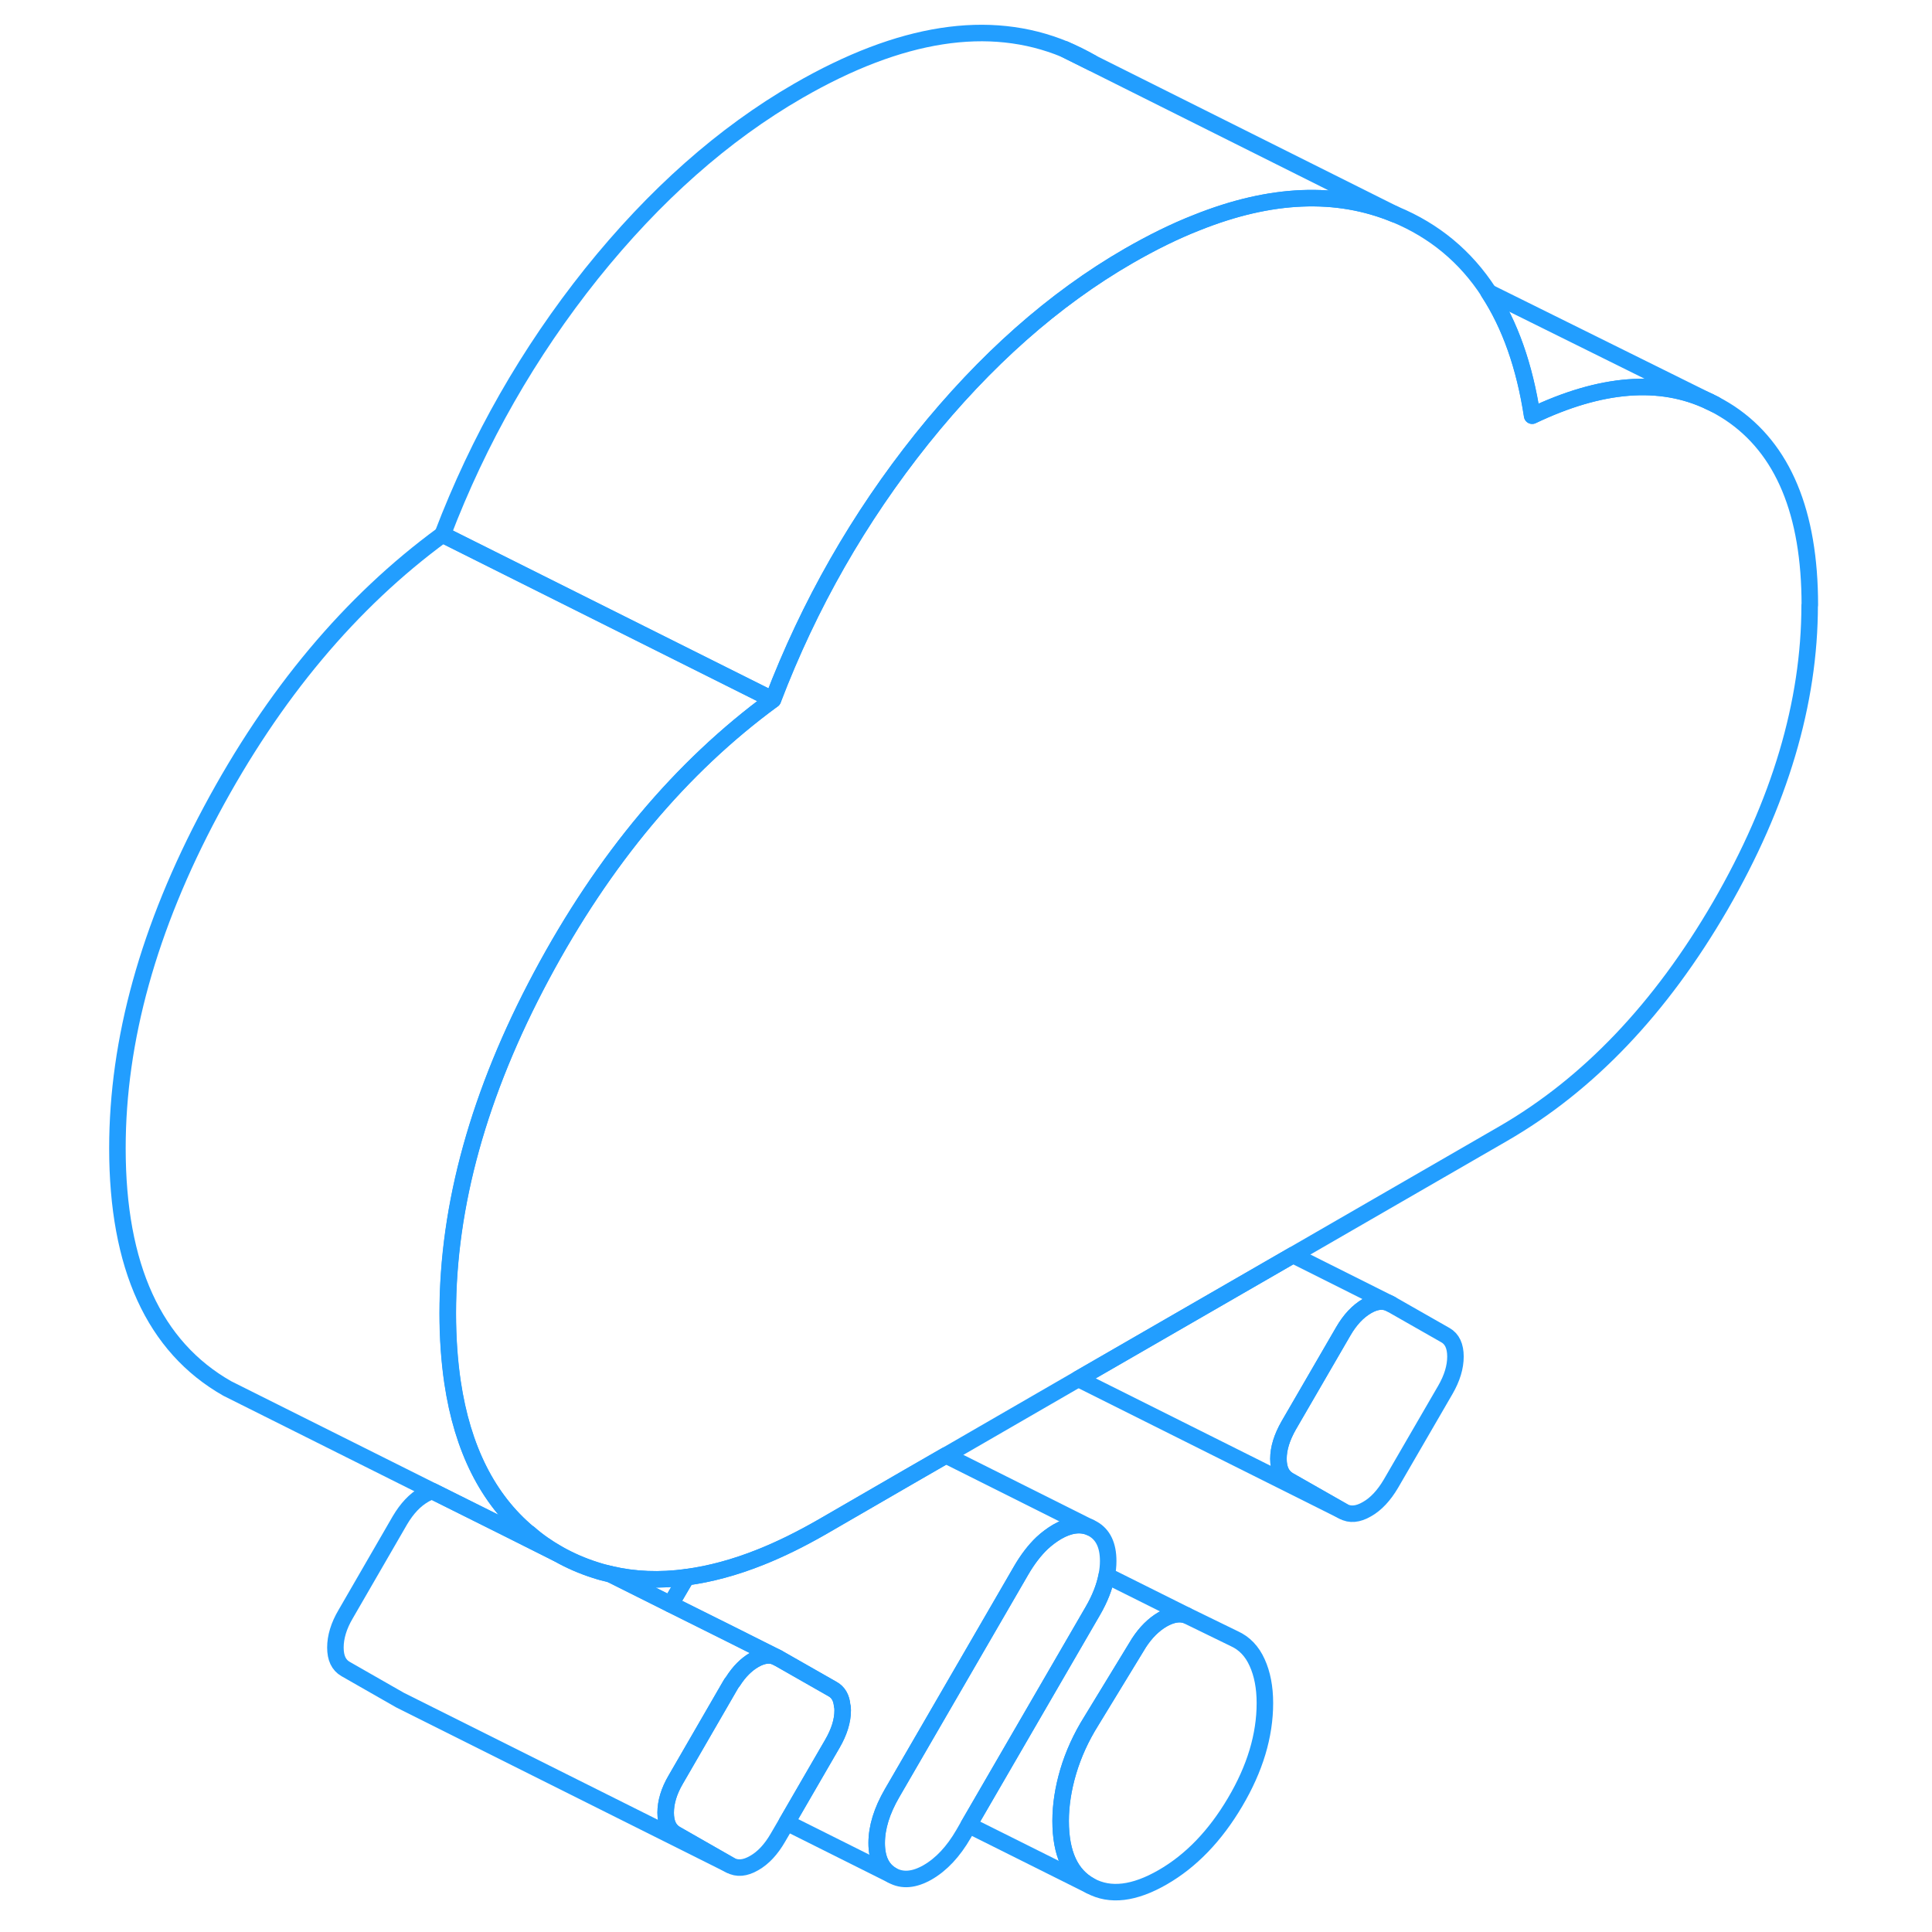 <svg width="48" height="48" viewBox="0 0 107 117" fill="none" xmlns="http://www.w3.org/2000/svg" stroke-width="1px" stroke-linecap="round" stroke-linejoin="round"><path d="M83.141 82.154C83.141 82.784 82.941 83.454 82.531 84.164L79.231 89.854C78.811 90.564 78.331 91.084 77.781 91.394C77.231 91.714 76.751 91.754 76.341 91.524L73.041 89.644C72.631 89.404 72.421 88.974 72.421 88.344C72.421 87.714 72.631 87.044 73.041 86.324L76.341 80.634C76.751 79.924 77.231 79.414 77.781 79.094C78.331 78.774 78.811 78.734 79.231 78.974L82.531 80.854C82.941 81.084 83.141 81.524 83.141 82.154Z" stroke="#229EFF" stroke-linejoin="round"/><path d="M71.601 103.134C71.601 105.104 71.001 107.104 69.791 109.144C68.591 111.174 67.131 112.694 65.411 113.684C63.691 114.674 62.231 114.854 61.031 114.204C59.831 113.554 59.231 112.244 59.231 110.274C59.231 109.334 59.381 108.334 59.691 107.284C60.001 106.244 60.461 105.224 61.081 104.234L63.971 99.494C64.381 98.864 64.861 98.384 65.411 98.064C65.961 97.754 66.441 97.674 66.851 97.824L69.742 99.234C70.362 99.514 70.821 99.994 71.131 100.684C71.441 101.364 71.601 102.184 71.601 103.134Z" stroke="#229EFF" stroke-linejoin="round"/><path d="M62.111 94.534C62.111 94.824 62.081 95.114 62.021 95.414C61.891 96.094 61.611 96.814 61.181 97.554L53.661 110.524L53.351 111.064C52.731 112.134 52.011 112.904 51.181 113.384C50.361 113.854 49.641 113.914 49.021 113.564C48.401 113.214 48.091 112.564 48.091 111.614C48.091 110.664 48.401 109.664 49.021 108.594L49.201 108.284L56.851 95.084C57.231 94.434 57.651 93.884 58.101 93.454C58.391 93.184 58.701 92.954 59.021 92.764C59.751 92.344 60.411 92.254 60.981 92.484L61.181 92.584C61.801 92.934 62.111 93.584 62.111 94.534Z" stroke="#229EFF" stroke-linejoin="round"/><path d="M104.591 36.644C104.591 42.564 102.781 48.634 99.181 54.854C95.571 61.074 91.191 65.674 86.031 68.654L73.301 76.004L60.301 83.504L52.291 88.134L50.061 89.414L44.801 92.464C43.511 93.204 42.261 93.824 41.051 94.304C39.501 94.924 38.001 95.324 36.581 95.514C34.961 95.734 33.431 95.674 31.981 95.334C31.671 95.264 31.361 95.184 31.061 95.084C30.271 94.834 29.511 94.504 28.771 94.084C28.151 93.724 27.561 93.324 27.031 92.854H27.011C24.551 90.794 23.011 87.744 22.411 83.714C22.221 82.424 22.121 81.024 22.121 79.534C22.121 72.984 24.011 66.174 27.791 59.104C31.571 52.034 36.241 46.454 41.811 42.374C44.011 36.604 47.021 31.344 50.831 26.574C54.651 21.814 58.821 18.114 63.361 15.494C64.771 14.684 66.141 14.004 67.471 13.484C71.961 11.684 75.961 11.524 79.491 12.984C81.871 13.974 83.751 15.534 85.151 17.684C86.451 19.684 87.331 22.174 87.791 25.174C91.961 23.184 95.541 22.904 98.531 24.324C98.951 24.524 99.351 24.754 99.751 25.014C102.981 27.164 104.601 31.044 104.601 36.644H104.591Z" stroke="#229EFF" stroke-linejoin="round"/><path d="M59.482 2.984L61.112 3.794C60.602 3.494 60.052 3.224 59.482 2.984ZM31.972 95.334L35.612 97.154L36.572 95.514C34.952 95.734 33.422 95.674 31.972 95.334Z" stroke="#229EFF" stroke-linejoin="round"/><path d="M42.111 100.404C41.702 100.164 41.221 100.204 40.672 100.524C40.191 100.804 39.761 101.234 39.392 101.814C39.322 101.894 39.272 101.974 39.221 102.064L36.261 107.184L35.931 107.754C35.511 108.464 35.312 109.144 35.312 109.774C35.312 110.404 35.511 110.834 35.931 111.074L39.221 112.954L19.221 102.954L15.931 101.074C15.511 100.834 15.312 100.404 15.312 99.774C15.312 99.144 15.511 98.464 15.931 97.754L19.221 92.064C19.642 91.354 20.122 90.844 20.672 90.524C20.852 90.414 21.032 90.344 21.201 90.304L25.732 92.564L28.762 94.084C29.502 94.504 30.262 94.834 31.052 95.084C31.352 95.184 31.662 95.264 31.971 95.334L35.611 97.154L39.322 99.004L42.111 100.404Z" stroke="#229EFF" stroke-linejoin="round"/><path d="M27.781 59.104C24.001 66.174 22.111 72.984 22.111 79.534C22.111 81.024 22.211 82.424 22.401 83.714C23.001 87.744 24.541 90.794 27.001 92.844H27.021C27.551 93.324 28.141 93.724 28.761 94.084L25.731 92.564L21.201 90.304L9.841 84.624L8.761 84.084C4.331 81.564 2.111 76.704 2.111 69.534C2.111 62.984 4.001 56.174 7.781 49.104C11.561 42.034 16.231 36.454 21.801 32.374L41.801 42.374C36.231 46.454 31.561 52.034 27.781 59.104Z" stroke="#229EFF" stroke-linejoin="round"/><path d="M79.482 12.984C75.952 11.524 71.952 11.684 67.462 13.484C66.132 14.004 64.762 14.684 63.352 15.494C58.812 18.114 54.642 21.814 50.822 26.574C47.012 31.344 44.002 36.604 41.802 42.374L21.802 32.374C24.002 26.604 27.012 21.344 30.822 16.574C34.642 11.814 38.812 8.114 43.352 5.494C49.542 1.924 54.912 1.094 59.482 2.984L61.112 3.794L61.142 3.814L79.482 12.984Z" stroke="#229EFF" stroke-linejoin="round"/><path d="M98.522 24.324C95.532 22.904 91.952 23.184 87.782 25.174C87.322 22.174 86.442 19.684 85.142 17.694L98.522 24.324Z" stroke="#229EFF" stroke-linejoin="round"/><path d="M98.852 24.484L98.522 24.324" stroke="#229EFF" stroke-linejoin="round"/><path d="M79.232 78.974C78.812 78.734 78.332 78.774 77.782 79.094C77.232 79.414 76.752 79.924 76.342 80.634L73.042 86.324C72.632 87.044 72.422 87.714 72.422 88.344C72.422 88.974 72.632 89.404 73.042 89.644L76.342 91.524L60.302 83.504L73.302 76.004L79.232 78.974Z" stroke="#229EFF" stroke-linejoin="round"/><path d="M60.981 92.484C60.411 92.254 59.751 92.344 59.021 92.764C58.701 92.954 58.391 93.184 58.101 93.454C57.651 93.884 57.231 94.434 56.851 95.084L49.201 108.284L49.021 108.594C48.401 109.664 48.091 110.674 48.091 111.614C48.091 112.554 48.401 113.214 49.021 113.564L42.641 110.374L45.051 106.214L45.411 105.594C45.821 104.884 46.031 104.214 46.031 103.584C46.031 103.484 46.031 103.394 46.001 103.304C45.961 102.814 45.761 102.474 45.411 102.284L42.111 100.404L39.321 99.004L35.611 97.154L36.571 95.514C37.991 95.324 39.491 94.924 41.041 94.304C42.251 93.824 43.501 93.204 44.791 92.464L50.051 89.424L52.281 88.134L60.971 92.484H60.981Z" stroke="#229EFF" stroke-linejoin="round"/><path d="M46.032 103.584C46.032 104.214 45.822 104.884 45.411 105.594L45.051 106.214L42.642 110.374L42.111 111.284C41.702 111.994 41.221 112.514 40.672 112.824C40.121 113.144 39.642 113.184 39.221 112.954L35.931 111.074C35.511 110.834 35.312 110.404 35.312 109.774C35.312 109.144 35.511 108.464 35.931 107.754L36.261 107.184L39.221 102.064C39.272 101.974 39.322 101.894 39.392 101.814C39.761 101.234 40.191 100.804 40.672 100.524C41.221 100.204 41.702 100.164 42.111 100.404L45.411 102.284C45.761 102.474 45.962 102.814 46.002 103.304C46.032 103.394 46.032 103.484 46.032 103.584Z" stroke="#229EFF" stroke-linejoin="round"/><path d="M66.851 97.824C66.441 97.674 65.961 97.754 65.411 98.064C64.861 98.384 64.381 98.864 63.971 99.494L61.081 104.234C60.461 105.224 60.001 106.244 59.691 107.284C59.381 108.334 59.231 109.334 59.231 110.274C59.231 112.244 59.831 113.554 61.031 114.204L53.661 110.524L61.181 97.554C61.611 96.814 61.891 96.094 62.021 95.414L66.851 97.824Z" stroke="#229EFF" stroke-linejoin="round"/></svg>